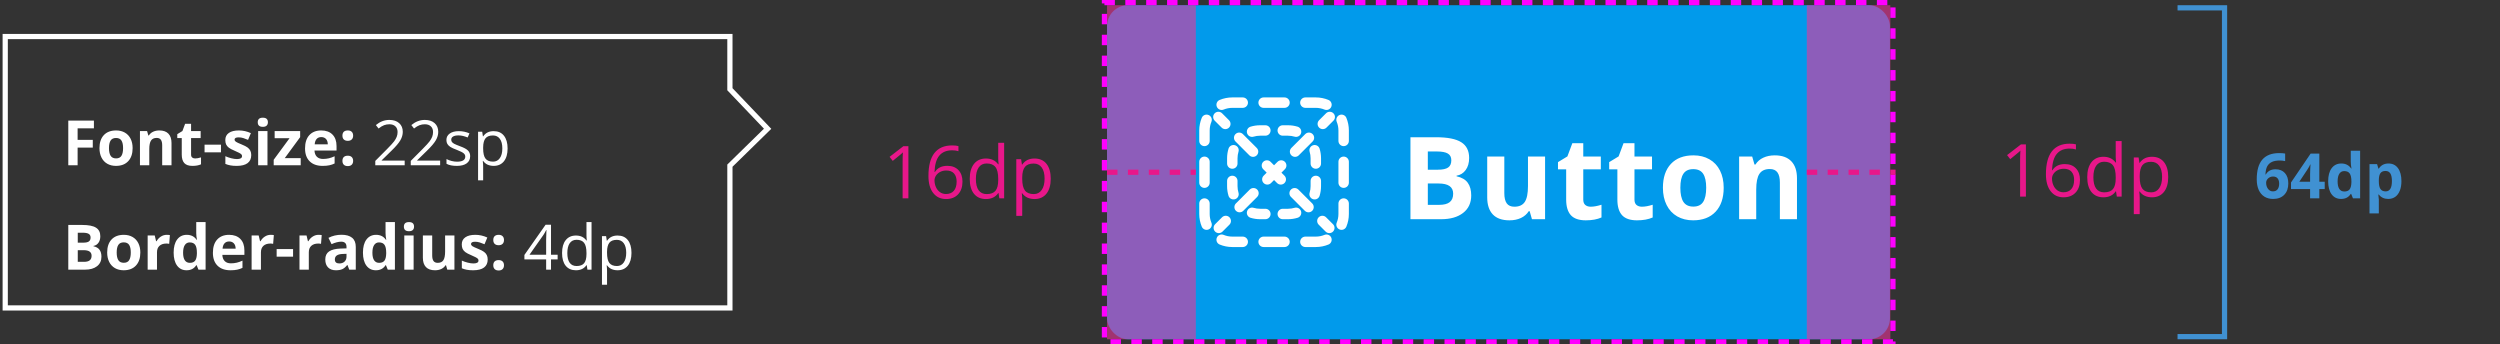 <svg width="479" height="66" viewBox="0 0 479 66" fill="none" xmlns="http://www.w3.org/2000/svg">
<rect x="0" y="0" width="479" height="66" fill="#333333" stroke="none"/>
<path d="M14.871 31.667H13.084V23.101H17.994V24.589H14.871V26.798H17.777V28.28H14.871V31.667ZM20.881 28.38C20.881 29.028 20.987 29.519 21.198 29.851C21.412 30.183 21.76 30.349 22.241 30.349C22.717 30.349 23.059 30.185 23.266 29.856C23.477 29.524 23.582 29.032 23.582 28.38C23.582 27.731 23.477 27.245 23.266 26.921C23.055 26.597 22.709 26.435 22.229 26.435C21.752 26.435 21.409 26.597 21.198 26.921C20.987 27.241 20.881 27.727 20.881 28.38ZM25.41 28.38C25.41 29.446 25.129 30.28 24.567 30.882C24.004 31.483 23.221 31.784 22.217 31.784C21.588 31.784 21.034 31.648 20.553 31.374C20.073 31.097 19.703 30.7 19.446 30.185C19.188 29.669 19.059 29.067 19.059 28.38C19.059 27.31 19.338 26.477 19.897 25.884C20.455 25.29 21.241 24.993 22.252 24.993C22.881 24.993 23.436 25.13 23.916 25.403C24.397 25.677 24.766 26.069 25.024 26.581C25.282 27.093 25.41 27.692 25.41 28.38ZM32.862 31.667H31.075V27.841C31.075 27.368 30.991 27.015 30.823 26.78C30.655 26.542 30.387 26.423 30.02 26.423C29.52 26.423 29.159 26.591 28.936 26.927C28.713 27.259 28.602 27.811 28.602 28.585V31.667H26.815V25.116H28.18L28.421 25.954H28.52C28.719 25.638 28.993 25.399 29.34 25.239C29.692 25.075 30.09 24.993 30.536 24.993C31.297 24.993 31.875 25.2 32.27 25.614C32.665 26.024 32.862 26.618 32.862 27.395V31.667ZM37.389 30.36C37.702 30.36 38.077 30.292 38.514 30.155V31.485C38.069 31.685 37.522 31.784 36.874 31.784C36.159 31.784 35.638 31.605 35.309 31.245C34.985 30.882 34.823 30.339 34.823 29.616V26.458H33.968V25.702L34.952 25.105L35.468 23.722H36.61V25.116H38.444V26.458H36.61V29.616C36.61 29.87 36.681 30.058 36.821 30.179C36.966 30.3 37.155 30.36 37.389 30.36ZM39.193 29.183V27.718H42.339V29.183H39.193ZM48.138 29.722C48.138 30.394 47.904 30.905 47.435 31.257C46.97 31.608 46.273 31.784 45.343 31.784C44.867 31.784 44.46 31.751 44.124 31.685C43.788 31.622 43.474 31.528 43.181 31.403V29.927C43.513 30.083 43.886 30.214 44.3 30.319C44.718 30.425 45.085 30.477 45.402 30.477C46.05 30.477 46.374 30.29 46.374 29.915C46.374 29.774 46.331 29.661 46.245 29.575C46.16 29.485 46.011 29.386 45.8 29.276C45.589 29.163 45.308 29.032 44.956 28.884C44.453 28.673 44.081 28.477 43.843 28.298C43.609 28.118 43.437 27.913 43.328 27.683C43.222 27.448 43.169 27.161 43.169 26.821C43.169 26.239 43.394 25.79 43.843 25.474C44.296 25.153 44.937 24.993 45.765 24.993C46.554 24.993 47.322 25.165 48.068 25.509L47.529 26.798C47.2 26.657 46.894 26.542 46.609 26.452C46.324 26.362 46.033 26.317 45.736 26.317C45.208 26.317 44.945 26.46 44.945 26.745C44.945 26.905 45.029 27.044 45.197 27.161C45.368 27.278 45.742 27.452 46.316 27.683C46.828 27.89 47.203 28.083 47.441 28.263C47.679 28.442 47.855 28.649 47.968 28.884C48.081 29.118 48.138 29.398 48.138 29.722ZM49.384 23.423C49.384 22.841 49.709 22.55 50.357 22.55C51.005 22.55 51.33 22.841 51.33 23.423C51.33 23.7 51.248 23.917 51.084 24.073C50.923 24.226 50.681 24.302 50.357 24.302C49.709 24.302 49.384 24.009 49.384 23.423ZM51.248 31.667H49.461V25.116H51.248V31.667ZM57.615 31.667H52.441V30.612L55.477 26.481H52.623V25.116H57.51V26.276L54.556 30.302H57.615V31.667ZM61.557 26.265C61.178 26.265 60.881 26.386 60.666 26.628C60.451 26.866 60.328 27.206 60.297 27.648H62.805C62.797 27.206 62.682 26.866 62.459 26.628C62.236 26.386 61.936 26.265 61.557 26.265ZM61.809 31.784C60.754 31.784 59.93 31.493 59.336 30.911C58.742 30.329 58.446 29.505 58.446 28.439C58.446 27.341 58.719 26.493 59.266 25.895C59.817 25.294 60.576 24.993 61.545 24.993C62.471 24.993 63.192 25.257 63.707 25.784C64.223 26.311 64.481 27.04 64.481 27.97V28.837H60.256C60.276 29.345 60.426 29.741 60.707 30.026C60.989 30.311 61.383 30.454 61.891 30.454C62.285 30.454 62.658 30.413 63.01 30.331C63.361 30.249 63.729 30.118 64.112 29.939V31.321C63.799 31.477 63.465 31.593 63.109 31.667C62.754 31.745 62.321 31.784 61.809 31.784ZM65.61 30.829C65.61 30.501 65.698 30.253 65.874 30.085C66.049 29.917 66.305 29.833 66.641 29.833C66.965 29.833 67.215 29.919 67.391 30.091C67.571 30.263 67.661 30.509 67.661 30.829C67.661 31.138 67.571 31.382 67.391 31.561C67.211 31.737 66.961 31.825 66.641 31.825C66.313 31.825 66.059 31.739 65.879 31.567C65.7 31.392 65.61 31.145 65.61 30.829ZM65.61 25.989C65.61 25.661 65.698 25.413 65.874 25.245C66.049 25.077 66.305 24.993 66.641 24.993C66.965 24.993 67.215 25.079 67.391 25.251C67.571 25.423 67.661 25.669 67.661 25.989C67.661 26.306 67.569 26.552 67.385 26.727C67.206 26.899 66.957 26.985 66.641 26.985C66.313 26.985 66.059 26.899 65.879 26.727C65.7 26.556 65.61 26.31 65.61 25.989ZM77.536 31.667H71.905V30.829L74.161 28.561C74.849 27.866 75.302 27.37 75.52 27.073C75.739 26.776 75.903 26.487 76.013 26.206C76.122 25.925 76.177 25.622 76.177 25.298C76.177 24.841 76.038 24.48 75.761 24.214C75.483 23.944 75.099 23.81 74.606 23.81C74.251 23.81 73.913 23.868 73.593 23.985C73.276 24.102 72.923 24.315 72.532 24.624L72.017 23.962C72.806 23.306 73.665 22.977 74.595 22.977C75.399 22.977 76.03 23.185 76.487 23.599C76.944 24.009 77.173 24.561 77.173 25.257C77.173 25.8 77.02 26.337 76.716 26.868C76.411 27.399 75.841 28.071 75.005 28.884L73.13 30.718V30.765H77.536V31.667ZM84.331 31.667H78.701V30.829L80.956 28.561C81.644 27.866 82.097 27.37 82.316 27.073C82.534 26.776 82.698 26.487 82.808 26.206C82.917 25.925 82.972 25.622 82.972 25.298C82.972 24.841 82.833 24.48 82.556 24.214C82.279 23.944 81.894 23.81 81.402 23.81C81.046 23.81 80.708 23.868 80.388 23.985C80.072 24.102 79.718 24.315 79.327 24.624L78.812 23.962C79.601 23.306 80.46 22.977 81.39 22.977C82.195 22.977 82.826 23.185 83.282 23.599C83.74 24.009 83.968 24.561 83.968 25.257C83.968 25.8 83.816 26.337 83.511 26.868C83.206 27.399 82.636 28.071 81.8 28.884L79.925 30.718V30.765H84.331V31.667ZM90.084 29.915C90.084 30.513 89.861 30.974 89.416 31.298C88.97 31.622 88.345 31.784 87.541 31.784C86.689 31.784 86.025 31.649 85.548 31.38V30.477C85.857 30.634 86.187 30.757 86.539 30.847C86.894 30.936 87.236 30.981 87.564 30.981C88.072 30.981 88.462 30.901 88.736 30.741C89.009 30.577 89.146 30.329 89.146 29.997C89.146 29.747 89.037 29.534 88.818 29.358C88.603 29.179 88.181 28.968 87.552 28.726C86.955 28.503 86.529 28.31 86.275 28.145C86.025 27.977 85.837 27.788 85.712 27.577C85.591 27.366 85.531 27.114 85.531 26.821C85.531 26.298 85.744 25.886 86.169 25.585C86.595 25.28 87.179 25.128 87.921 25.128C88.613 25.128 89.289 25.269 89.949 25.55L89.603 26.341C88.959 26.075 88.374 25.942 87.851 25.942C87.39 25.942 87.043 26.015 86.808 26.159C86.574 26.304 86.457 26.503 86.457 26.757C86.457 26.929 86.499 27.075 86.585 27.196C86.675 27.317 86.818 27.433 87.013 27.542C87.209 27.651 87.584 27.81 88.138 28.017C88.9 28.294 89.414 28.573 89.679 28.855C89.949 29.136 90.084 29.489 90.084 29.915ZM94.588 31.784C94.17 31.784 93.787 31.708 93.439 31.556C93.096 31.399 92.806 31.161 92.572 30.841H92.502C92.549 31.216 92.572 31.571 92.572 31.907V34.55H91.599V25.245H92.39L92.525 26.124H92.572C92.822 25.773 93.113 25.519 93.445 25.362C93.777 25.206 94.158 25.128 94.588 25.128C95.439 25.128 96.096 25.419 96.556 26.001C97.021 26.583 97.254 27.399 97.254 28.45C97.254 29.505 97.017 30.325 96.545 30.911C96.076 31.493 95.424 31.784 94.588 31.784ZM94.447 25.954C93.791 25.954 93.316 26.136 93.023 26.499C92.73 26.862 92.58 27.44 92.572 28.233V28.45C92.572 29.352 92.722 29.999 93.023 30.39C93.324 30.776 93.806 30.97 94.471 30.97C95.025 30.97 95.459 30.745 95.771 30.296C96.088 29.847 96.246 29.227 96.246 28.439C96.246 27.638 96.088 27.024 95.771 26.599C95.459 26.169 95.017 25.954 94.447 25.954ZM13.084 43.101H15.75C16.965 43.101 17.846 43.274 18.393 43.622C18.943 43.966 19.219 44.515 19.219 45.269C19.219 45.78 19.098 46.2 18.855 46.528C18.617 46.856 18.299 47.054 17.9 47.12V47.179C18.443 47.3 18.834 47.526 19.072 47.858C19.314 48.19 19.436 48.632 19.436 49.183C19.436 49.964 19.152 50.573 18.586 51.011C18.023 51.448 17.258 51.667 16.289 51.667H13.084V43.101ZM14.9 46.493H15.955C16.447 46.493 16.803 46.417 17.021 46.265C17.244 46.112 17.355 45.86 17.355 45.509C17.355 45.181 17.234 44.946 16.992 44.806C16.754 44.661 16.375 44.589 15.855 44.589H14.9V46.493ZM14.9 47.935V50.167H16.084C16.584 50.167 16.953 50.071 17.191 49.88C17.43 49.688 17.549 49.395 17.549 49.001C17.549 48.29 17.041 47.935 16.025 47.935H14.9ZM22.358 48.38C22.358 49.028 22.463 49.519 22.674 49.851C22.889 50.183 23.237 50.349 23.717 50.349C24.194 50.349 24.535 50.185 24.742 49.856C24.953 49.524 25.059 49.032 25.059 48.38C25.059 47.731 24.953 47.245 24.742 46.921C24.532 46.597 24.186 46.435 23.705 46.435C23.229 46.435 22.885 46.597 22.674 46.921C22.463 47.241 22.358 47.727 22.358 48.38ZM26.887 48.38C26.887 49.446 26.606 50.28 26.043 50.882C25.481 51.483 24.698 51.784 23.694 51.784C23.065 51.784 22.51 51.648 22.03 51.374C21.549 51.097 21.18 50.7 20.922 50.185C20.664 49.669 20.535 49.067 20.535 48.38C20.535 47.31 20.815 46.477 21.373 45.884C21.932 45.29 22.717 44.993 23.729 44.993C24.358 44.993 24.912 45.13 25.393 45.403C25.873 45.677 26.242 46.069 26.5 46.581C26.758 47.093 26.887 47.692 26.887 48.38ZM31.948 44.993C32.19 44.993 32.391 45.011 32.551 45.046L32.416 46.722C32.272 46.683 32.096 46.663 31.889 46.663C31.319 46.663 30.874 46.81 30.553 47.102C30.237 47.395 30.079 47.806 30.079 48.333V51.667H28.291V45.116H29.645L29.909 46.218H29.997C30.2 45.851 30.473 45.556 30.817 45.333C31.165 45.106 31.541 44.993 31.948 44.993ZM35.743 51.784C34.974 51.784 34.368 51.485 33.927 50.888C33.489 50.29 33.27 49.462 33.27 48.403C33.27 47.329 33.493 46.493 33.938 45.895C34.388 45.294 35.005 44.993 35.79 44.993C36.614 44.993 37.243 45.313 37.677 45.954H37.735C37.645 45.466 37.6 45.03 37.6 44.648V42.55H39.393V51.667H38.022L37.677 50.817H37.6C37.194 51.462 36.575 51.784 35.743 51.784ZM36.37 50.36C36.827 50.36 37.161 50.227 37.372 49.962C37.587 49.696 37.704 49.245 37.724 48.608V48.415C37.724 47.712 37.614 47.208 37.395 46.903C37.181 46.599 36.829 46.446 36.341 46.446C35.942 46.446 35.632 46.616 35.409 46.956C35.19 47.292 35.081 47.782 35.081 48.427C35.081 49.071 35.192 49.556 35.415 49.88C35.638 50.2 35.956 50.36 36.37 50.36ZM43.903 46.265C43.525 46.265 43.228 46.386 43.013 46.628C42.798 46.866 42.675 47.206 42.644 47.648H45.151C45.144 47.206 45.028 46.866 44.806 46.628C44.583 46.386 44.282 46.265 43.903 46.265ZM44.155 51.784C43.101 51.784 42.276 51.493 41.683 50.911C41.089 50.329 40.792 49.505 40.792 48.438C40.792 47.341 41.066 46.493 41.612 45.895C42.163 45.294 42.923 44.993 43.892 44.993C44.818 44.993 45.538 45.257 46.054 45.784C46.569 46.312 46.827 47.04 46.827 47.97V48.837H42.603C42.622 49.345 42.773 49.741 43.054 50.026C43.335 50.312 43.73 50.454 44.237 50.454C44.632 50.454 45.005 50.413 45.356 50.331C45.708 50.249 46.075 50.118 46.458 49.938V51.321C46.146 51.477 45.812 51.593 45.456 51.667C45.101 51.745 44.667 51.784 44.155 51.784ZM51.865 44.993C52.107 44.993 52.308 45.011 52.468 45.046L52.333 46.722C52.189 46.683 52.013 46.663 51.806 46.663C51.236 46.663 50.79 46.81 50.47 47.102C50.154 47.395 49.995 47.806 49.995 48.333V51.667H48.208V45.116H49.562L49.825 46.218H49.913C50.117 45.851 50.39 45.556 50.734 45.333C51.081 45.106 51.458 44.993 51.865 44.993ZM53.005 49.183V47.718H56.152V49.183H53.005ZM61.037 44.993C61.279 44.993 61.48 45.011 61.641 45.046L61.506 46.722C61.361 46.683 61.185 46.663 60.978 46.663C60.408 46.663 59.963 46.81 59.642 47.102C59.326 47.395 59.168 47.806 59.168 48.333V51.667H57.381V45.116H58.734L58.998 46.218H59.086C59.289 45.851 59.562 45.556 59.906 45.333C60.254 45.106 60.631 44.993 61.037 44.993ZM66.918 51.667L66.572 50.776H66.526C66.225 51.155 65.914 51.419 65.594 51.567C65.278 51.712 64.864 51.784 64.352 51.784C63.723 51.784 63.227 51.605 62.864 51.245C62.504 50.886 62.324 50.374 62.324 49.71C62.324 49.015 62.567 48.503 63.051 48.175C63.539 47.843 64.274 47.659 65.254 47.624L66.391 47.589V47.302C66.391 46.638 66.051 46.306 65.371 46.306C64.848 46.306 64.233 46.464 63.526 46.78L62.934 45.573C63.688 45.179 64.524 44.981 65.442 44.981C66.32 44.981 66.994 45.173 67.463 45.556C67.932 45.938 68.166 46.52 68.166 47.302V51.667H66.918ZM66.391 48.632L65.699 48.655C65.18 48.671 64.793 48.765 64.539 48.937C64.285 49.108 64.158 49.37 64.158 49.722C64.158 50.226 64.447 50.477 65.026 50.477C65.44 50.477 65.77 50.358 66.016 50.12C66.266 49.882 66.391 49.565 66.391 49.171V48.632ZM72.014 51.784C71.245 51.784 70.639 51.485 70.198 50.888C69.76 50.29 69.541 49.462 69.541 48.403C69.541 47.329 69.764 46.493 70.209 45.895C70.659 45.294 71.276 44.993 72.061 44.993C72.885 44.993 73.514 45.313 73.948 45.954H74.006C73.916 45.466 73.871 45.03 73.871 44.648V42.55H75.665V51.667H74.293L73.948 50.817H73.871C73.465 51.462 72.846 51.784 72.014 51.784ZM72.641 50.36C73.098 50.36 73.432 50.227 73.643 49.962C73.858 49.696 73.975 49.245 73.995 48.608V48.415C73.995 47.712 73.885 47.208 73.666 46.903C73.452 46.599 73.1 46.446 72.612 46.446C72.213 46.446 71.903 46.616 71.68 46.956C71.461 47.292 71.352 47.782 71.352 48.427C71.352 49.071 71.463 49.556 71.686 49.88C71.909 50.2 72.227 50.36 72.641 50.36ZM77.385 43.423C77.385 42.841 77.71 42.55 78.358 42.55C79.007 42.55 79.331 42.841 79.331 43.423C79.331 43.7 79.249 43.917 79.085 44.073C78.924 44.226 78.682 44.302 78.358 44.302C77.71 44.302 77.385 44.009 77.385 43.423ZM79.249 51.667H77.462V45.116H79.249V51.667ZM85.698 51.667L85.458 50.829H85.364C85.173 51.134 84.901 51.37 84.55 51.538C84.198 51.702 83.798 51.784 83.349 51.784C82.579 51.784 81.999 51.579 81.608 51.169C81.218 50.755 81.022 50.161 81.022 49.388V45.116H82.81V48.942C82.81 49.415 82.894 49.77 83.061 50.009C83.23 50.243 83.497 50.36 83.864 50.36C84.364 50.36 84.726 50.194 84.948 49.862C85.171 49.526 85.282 48.972 85.282 48.198V45.116H87.069V51.667H85.698ZM93.443 49.722C93.443 50.394 93.208 50.905 92.74 51.257C92.275 51.608 91.577 51.784 90.648 51.784C90.171 51.784 89.765 51.751 89.429 51.685C89.093 51.622 88.779 51.528 88.486 51.403V49.927C88.818 50.083 89.191 50.214 89.605 50.319C90.023 50.425 90.39 50.477 90.706 50.477C91.355 50.477 91.679 50.29 91.679 49.915C91.679 49.774 91.636 49.661 91.55 49.575C91.464 49.485 91.316 49.386 91.105 49.276C90.894 49.163 90.613 49.032 90.261 48.884C89.757 48.673 89.386 48.477 89.148 48.298C88.913 48.118 88.742 47.913 88.632 47.683C88.527 47.448 88.474 47.161 88.474 46.821C88.474 46.239 88.698 45.79 89.148 45.474C89.601 45.153 90.242 44.993 91.07 44.993C91.859 44.993 92.626 45.165 93.372 45.509L92.833 46.798C92.505 46.657 92.198 46.542 91.913 46.452C91.628 46.362 91.337 46.317 91.04 46.317C90.513 46.317 90.249 46.46 90.249 46.745C90.249 46.905 90.333 47.044 90.501 47.161C90.673 47.278 91.046 47.452 91.62 47.683C92.132 47.89 92.507 48.083 92.745 48.263C92.984 48.442 93.159 48.649 93.273 48.884C93.386 49.118 93.443 49.398 93.443 49.722ZM94.513 50.829C94.513 50.501 94.601 50.253 94.777 50.085C94.953 49.917 95.209 49.833 95.544 49.833C95.869 49.833 96.119 49.919 96.294 50.091C96.474 50.263 96.564 50.509 96.564 50.829C96.564 51.138 96.474 51.382 96.294 51.562C96.115 51.737 95.865 51.825 95.544 51.825C95.216 51.825 94.962 51.739 94.783 51.567C94.603 51.392 94.513 51.145 94.513 50.829ZM94.513 45.989C94.513 45.661 94.601 45.413 94.777 45.245C94.953 45.077 95.209 44.993 95.544 44.993C95.869 44.993 96.119 45.079 96.294 45.251C96.474 45.423 96.564 45.669 96.564 45.989C96.564 46.306 96.472 46.552 96.289 46.727C96.109 46.899 95.861 46.985 95.544 46.985C95.216 46.985 94.962 46.899 94.783 46.727C94.603 46.556 94.513 46.31 94.513 45.989ZM106.844 49.698H105.572V51.667H104.641V49.698H100.475V48.849L104.541 43.054H105.572V48.813H106.844V49.698ZM104.641 48.813V45.966C104.641 45.407 104.66 44.776 104.699 44.073H104.652C104.465 44.448 104.289 44.759 104.125 45.005L101.447 48.813H104.641ZM112.42 50.806H112.368C111.918 51.458 111.246 51.784 110.352 51.784C109.512 51.784 108.858 51.497 108.389 50.923C107.924 50.349 107.692 49.532 107.692 48.474C107.692 47.415 107.926 46.593 108.395 46.007C108.864 45.421 109.516 45.128 110.352 45.128C111.223 45.128 111.891 45.444 112.356 46.077H112.432L112.391 45.614L112.368 45.163V42.55H113.34V51.667H112.549L112.42 50.806ZM110.475 50.97C111.139 50.97 111.619 50.79 111.916 50.431C112.217 50.067 112.368 49.483 112.368 48.679V48.474C112.368 47.563 112.215 46.915 111.91 46.528C111.61 46.138 111.127 45.942 110.463 45.942C109.893 45.942 109.455 46.165 109.151 46.61C108.85 47.052 108.7 47.677 108.7 48.485C108.7 49.306 108.85 49.925 109.151 50.343C109.452 50.761 109.893 50.97 110.475 50.97ZM118.325 51.784C117.907 51.784 117.524 51.708 117.176 51.556C116.833 51.399 116.544 51.161 116.309 50.841H116.239C116.286 51.216 116.309 51.571 116.309 51.907V54.55H115.337V45.245H116.128L116.262 46.124H116.309C116.559 45.773 116.85 45.519 117.182 45.362C117.514 45.206 117.895 45.128 118.325 45.128C119.176 45.128 119.833 45.419 120.294 46.001C120.758 46.583 120.991 47.399 120.991 48.45C120.991 49.505 120.755 50.325 120.282 50.911C119.813 51.493 119.161 51.784 118.325 51.784ZM118.184 45.954C117.528 45.954 117.053 46.136 116.76 46.499C116.467 46.862 116.317 47.44 116.309 48.233V48.45C116.309 49.352 116.46 49.999 116.76 50.39C117.061 50.776 117.544 50.97 118.208 50.97C118.762 50.97 119.196 50.745 119.508 50.296C119.825 49.847 119.983 49.227 119.983 48.438C119.983 47.638 119.825 47.024 119.508 46.599C119.196 46.169 118.755 45.954 118.184 45.954Z" fill="white"/>
<path d="M1 59V7H139.85V17.097L147.076 24.67L139.85 31.738V59H1Z" stroke="white"/>
<path d="M174.05 38H172.942V30.877C172.942 30.285 172.96 29.724 172.997 29.195C172.901 29.291 172.794 29.391 172.676 29.496C172.557 29.601 172.015 30.045 171.049 30.829L170.447 30.05L173.093 28.006H174.05V38ZM177.889 33.727C177.889 31.763 178.27 30.296 179.031 29.325C179.797 28.35 180.927 27.862 182.422 27.862C182.937 27.862 183.342 27.906 183.638 27.992V28.97C183.288 28.856 182.886 28.799 182.435 28.799C181.364 28.799 180.546 29.134 179.981 29.804C179.416 30.469 179.106 31.517 179.052 32.948H179.134C179.635 32.164 180.428 31.773 181.512 31.773C182.41 31.773 183.117 32.044 183.632 32.586C184.151 33.128 184.411 33.864 184.411 34.794C184.411 35.833 184.126 36.651 183.556 37.248C182.991 37.84 182.226 38.137 181.26 38.137C180.225 38.137 179.405 37.749 178.799 36.975C178.192 36.195 177.889 35.113 177.889 33.727ZM181.246 37.173C181.893 37.173 182.394 36.97 182.75 36.565C183.11 36.154 183.29 35.564 183.29 34.794C183.29 34.133 183.123 33.614 182.791 33.235C182.458 32.857 181.961 32.668 181.301 32.668C180.89 32.668 180.514 32.752 180.173 32.921C179.831 33.09 179.557 33.322 179.352 33.618C179.152 33.914 179.052 34.222 179.052 34.541C179.052 35.01 179.143 35.448 179.325 35.853C179.507 36.259 179.765 36.58 180.097 36.817C180.435 37.054 180.817 37.173 181.246 37.173ZM191.32 36.995H191.259C190.734 37.756 189.951 38.137 188.907 38.137C187.927 38.137 187.164 37.802 186.617 37.132C186.075 36.462 185.803 35.509 185.803 34.274C185.803 33.039 186.077 32.08 186.624 31.396C187.171 30.713 187.932 30.371 188.907 30.371C189.923 30.371 190.703 30.74 191.245 31.479H191.334L191.286 30.939L191.259 30.412V27.363H192.393V38H191.47L191.32 36.995ZM189.051 37.187C189.825 37.187 190.386 36.977 190.732 36.558C191.083 36.134 191.259 35.453 191.259 34.514V34.274C191.259 33.213 191.081 32.456 190.725 32.005C190.374 31.549 189.812 31.321 189.037 31.321C188.372 31.321 187.861 31.581 187.506 32.101C187.155 32.616 186.979 33.345 186.979 34.288C186.979 35.245 187.155 35.967 187.506 36.455C187.857 36.943 188.372 37.187 189.051 37.187ZM198.209 38.137C197.721 38.137 197.274 38.048 196.869 37.87C196.468 37.688 196.131 37.41 195.857 37.036H195.775C195.83 37.474 195.857 37.888 195.857 38.28V41.363H194.722V30.508H195.645L195.802 31.533H195.857C196.149 31.123 196.488 30.827 196.876 30.645C197.263 30.462 197.707 30.371 198.209 30.371C199.202 30.371 199.968 30.711 200.506 31.39C201.048 32.069 201.319 33.021 201.319 34.247C201.319 35.477 201.043 36.435 200.492 37.118C199.945 37.797 199.184 38.137 198.209 38.137ZM198.045 31.335C197.279 31.335 196.725 31.547 196.384 31.971C196.042 32.395 195.866 33.069 195.857 33.994V34.247C195.857 35.3 196.033 36.054 196.384 36.51C196.734 36.961 197.297 37.187 198.072 37.187C198.719 37.187 199.225 36.925 199.59 36.4C199.959 35.876 200.143 35.154 200.143 34.233C200.143 33.299 199.959 32.584 199.59 32.087C199.225 31.586 198.71 31.335 198.045 31.335Z" fill="#E8178A"/>
<rect x="212.11" y="1" width="150" height="64" rx="4" fill="#019AEB"/>
<g clip-path="url(#clip0_7234_82460)">
<path d="M236.11 20.666C235.521 20.666 234.961 20.784 234.452 20.995C233.942 21.206 233.356 20.964 233.145 20.454C232.933 19.944 233.175 19.359 233.686 19.148C234.434 18.837 235.253 18.666 236.11 18.666H238.11C238.662 18.666 239.11 19.114 239.11 19.666C239.11 20.219 238.662 20.666 238.11 20.666H236.11Z" fill="white"/>
<path d="M241.11 19.666C241.11 19.114 241.558 18.666 242.11 18.666H246.11C246.662 18.666 247.11 19.114 247.11 19.666C247.11 20.219 246.662 20.666 246.11 20.666H242.11C241.558 20.666 241.11 20.219 241.11 19.666Z" fill="white"/>
<path d="M249.11 19.666C249.11 19.114 249.558 18.666 250.11 18.666H252.11C252.967 18.666 253.787 18.837 254.535 19.148C255.045 19.359 255.287 19.944 255.075 20.454C254.864 20.964 254.279 21.206 253.769 20.995C253.259 20.784 252.7 20.666 252.11 20.666H250.11C249.558 20.666 249.11 20.219 249.11 19.666Z" fill="white"/>
<path d="M231.565 22.035C232.075 22.246 232.317 22.831 232.105 23.341C231.894 23.851 231.777 24.41 231.777 25V27C231.777 27.552 231.329 28 230.777 28C230.225 28 229.777 27.552 229.777 27V25C229.777 24.143 229.948 23.323 230.258 22.575C230.469 22.065 231.054 21.823 231.565 22.035Z" fill="white"/>
<path d="M256.656 22.035C257.166 21.823 257.751 22.065 257.963 22.575C258.273 23.323 258.444 24.143 258.444 25V27C258.444 27.552 257.996 28 257.444 28C256.891 28 256.444 27.552 256.444 27V25C256.444 24.41 256.326 23.851 256.115 23.341C255.904 22.831 256.146 22.246 256.656 22.035Z" fill="white"/>
<path d="M230.777 30C231.329 30 231.777 30.448 231.777 31V35C231.777 35.552 231.329 36 230.777 36C230.225 36 229.777 35.552 229.777 35V31C229.777 30.448 230.225 30 230.777 30Z" fill="white"/>
<path d="M257.444 30C257.996 30 258.444 30.448 258.444 31V35C258.444 35.552 257.996 36 257.444 36C256.891 36 256.444 35.552 256.444 35V31C256.444 30.448 256.891 30 257.444 30Z" fill="white"/>
<path d="M230.777 38C231.329 38 231.777 38.448 231.777 39V41C231.777 41.589 231.894 42.149 232.105 42.658C232.317 43.169 232.075 43.754 231.565 43.965C231.054 44.177 230.469 43.935 230.258 43.424C229.948 42.676 229.777 41.857 229.777 41V39C229.777 38.448 230.225 38 230.777 38Z" fill="white"/>
<path d="M257.444 38C257.996 38 258.444 38.448 258.444 39V41C258.444 41.857 258.273 42.676 257.963 43.424C257.751 43.935 257.166 44.177 256.656 43.965C256.146 43.754 255.904 43.169 256.115 42.658C256.326 42.149 256.444 41.589 256.444 41V39C256.444 38.448 256.891 38 257.444 38Z" fill="white"/>
<path d="M233.145 45.545C233.356 45.035 233.942 44.793 234.452 45.005C234.961 45.216 235.521 45.333 236.11 45.333H238.11C238.662 45.333 239.11 45.781 239.11 46.333C239.11 46.886 238.662 47.333 238.11 47.333H236.11C235.253 47.333 234.434 47.162 233.686 46.852C233.175 46.641 232.933 46.056 233.145 45.545Z" fill="white"/>
<path d="M255.075 45.545C255.287 46.056 255.045 46.641 254.535 46.852C253.787 47.162 252.967 47.333 252.11 47.333H250.11C249.558 47.333 249.11 46.886 249.11 46.333C249.11 45.781 249.558 45.333 250.11 45.333H252.11C252.7 45.333 253.259 45.216 253.769 45.005C254.279 44.793 254.864 45.035 255.075 45.545Z" fill="white"/>
<path d="M241.11 46.333C241.11 45.781 241.558 45.333 242.11 45.333H246.11C246.662 45.333 247.11 45.781 247.11 46.333C247.11 46.886 246.662 47.333 246.11 47.333H242.11C241.558 47.333 241.11 46.886 241.11 46.333Z" fill="white"/>
<path d="M255.484 23.121C255.874 22.731 255.874 22.098 255.484 21.707C255.093 21.316 254.46 21.316 254.07 21.707L252.741 23.035C252.351 23.426 252.351 24.059 252.741 24.449C253.132 24.84 253.765 24.84 254.156 24.449L255.484 23.121Z" fill="white"/>
<path d="M251.499 27.106C251.89 26.715 251.89 26.082 251.499 25.692C251.109 25.301 250.475 25.301 250.085 25.692L247.428 28.348C247.038 28.739 247.038 29.372 247.428 29.762C247.819 30.153 248.452 30.153 248.843 29.762L251.499 27.106Z" fill="white"/>
<path d="M246.186 32.419C246.577 32.029 246.577 31.395 246.186 31.005C245.795 30.614 245.162 30.614 244.772 31.005L244.11 31.666L243.449 31.005C243.058 30.614 242.425 30.614 242.034 31.005C241.644 31.395 241.644 32.029 242.034 32.419L242.696 33.081L242.115 33.661C241.725 34.052 241.725 34.685 242.115 35.076C242.506 35.466 243.139 35.466 243.529 35.076L244.11 34.495L244.691 35.076C245.081 35.466 245.715 35.466 246.105 35.076C246.496 34.685 246.496 34.052 246.105 33.661L245.524 33.081L246.186 32.419Z" fill="white"/>
<path d="M240.873 37.732C241.263 37.342 241.263 36.709 240.873 36.318C240.482 35.928 239.849 35.928 239.459 36.318L236.802 38.975C236.412 39.365 236.412 39.998 236.802 40.389C237.193 40.779 237.826 40.779 238.216 40.389L240.873 37.732Z" fill="white"/>
<path d="M235.56 43.045C235.95 42.655 235.95 42.022 235.56 41.631C235.169 41.241 234.536 41.241 234.146 41.631L232.817 42.959C232.427 43.35 232.427 43.983 232.817 44.374C233.208 44.764 233.841 44.764 234.232 44.374L235.56 43.045Z" fill="white"/>
<path d="M253.989 44.374C254.379 44.764 255.013 44.764 255.403 44.374C255.794 43.983 255.794 43.35 255.403 42.959L254.075 41.631C253.684 41.241 253.051 41.241 252.661 41.631C252.27 42.022 252.27 42.655 252.661 43.045L253.989 44.374Z" fill="white"/>
<path d="M250.004 40.389C250.395 40.779 251.028 40.779 251.418 40.389C251.809 39.998 251.809 39.365 251.418 38.975L248.762 36.318C248.371 35.928 247.738 35.928 247.347 36.318C246.957 36.709 246.957 37.342 247.347 37.732L250.004 40.389Z" fill="white"/>
<path d="M239.378 29.762C239.768 30.153 240.401 30.153 240.792 29.762C241.183 29.372 241.183 28.739 240.792 28.348L238.135 25.692C237.745 25.301 237.112 25.301 236.721 25.692C236.331 26.082 236.331 26.715 236.721 27.106L239.378 29.762Z" fill="white"/>
<path d="M234.065 24.449C234.455 24.84 235.088 24.84 235.479 24.449C235.869 24.059 235.869 23.426 235.479 23.035L234.151 21.707C233.76 21.316 233.127 21.316 232.736 21.707C232.346 22.098 232.346 22.731 232.736 23.121L234.065 24.449Z" fill="white"/>
<path d="M240.185 26.185C240.582 26.065 241.004 26 241.444 26H242.444C242.996 26 243.444 25.552 243.444 25C243.444 24.448 242.996 24 242.444 24H241.444C240.806 24 240.188 24.095 239.605 24.271C239.076 24.431 238.778 24.99 238.938 25.518C239.098 26.047 239.656 26.345 240.185 26.185Z" fill="white"/>
<path d="M245.777 24C245.225 24 244.777 24.448 244.777 25C244.777 25.552 245.225 26 245.777 26H246.777C247.216 26 247.638 26.065 248.036 26.185C248.564 26.345 249.122 26.047 249.283 25.518C249.443 24.99 249.144 24.431 248.616 24.271C248.032 24.095 247.415 24 246.777 24H245.777Z" fill="white"/>
<path d="M237.296 29.074C237.456 28.546 237.157 27.988 236.628 27.827C236.1 27.667 235.542 27.966 235.381 28.494C235.205 29.078 235.11 29.695 235.11 30.333V31.333C235.11 31.886 235.558 32.333 236.11 32.333C236.662 32.333 237.11 31.886 237.11 31.333V30.333C237.11 29.894 237.175 29.472 237.296 29.074Z" fill="white"/>
<path d="M252.839 28.494C252.679 27.966 252.12 27.667 251.592 27.827C251.063 27.988 250.765 28.546 250.925 29.074C251.045 29.472 251.11 29.894 251.11 30.333V31.333C251.11 31.886 251.558 32.333 252.11 32.333C252.662 32.333 253.11 31.886 253.11 31.333V30.333C253.11 29.695 253.016 29.078 252.839 28.494Z" fill="white"/>
<path d="M237.11 34.666C237.11 34.114 236.662 33.666 236.11 33.666C235.558 33.666 235.11 34.114 235.11 34.666V35.666C235.11 36.304 235.205 36.922 235.381 37.505C235.542 38.034 236.1 38.332 236.628 38.172C237.157 38.012 237.456 37.454 237.296 36.925C237.175 36.528 237.11 36.106 237.11 35.666V34.666Z" fill="white"/>
<path d="M253.11 34.666C253.11 34.114 252.662 33.666 252.11 33.666C251.558 33.666 251.11 34.114 251.11 34.666V35.666C251.11 36.106 251.045 36.528 250.925 36.925C250.765 37.454 251.063 38.012 251.592 38.172C252.12 38.332 252.679 38.034 252.839 37.505C253.016 36.922 253.11 36.304 253.11 35.666V34.666Z" fill="white"/>
<path d="M240.185 39.815C239.656 39.654 239.098 39.953 238.938 40.481C238.778 41.01 239.076 41.568 239.605 41.728C240.188 41.905 240.806 42 241.444 42H242.444C242.996 42 243.444 41.552 243.444 41C243.444 40.448 242.996 40 242.444 40H241.444C241.004 40 240.582 39.935 240.185 39.815Z" fill="white"/>
<path d="M248.616 41.728C249.144 41.568 249.443 41.01 249.283 40.481C249.122 39.953 248.564 39.654 248.036 39.815C247.638 39.935 247.216 40 246.777 40H245.777C245.225 40 244.777 40.448 244.777 41C244.777 41.552 245.225 42 245.777 42H246.777C247.415 42 248.032 41.905 248.616 41.728Z" fill="white"/>
<path d="M270.241 26.295H275.129C277.356 26.295 278.971 26.614 279.974 27.251C280.983 27.881 281.488 28.887 281.488 30.27C281.488 31.208 281.266 31.977 280.822 32.579C280.385 33.181 279.802 33.542 279.071 33.664V33.772C280.067 33.993 280.783 34.409 281.22 35.018C281.664 35.626 281.886 36.435 281.886 37.445C281.886 38.878 281.367 39.995 280.328 40.797C279.297 41.599 277.893 42 276.117 42H270.241V26.295ZM273.571 32.515H275.505C276.407 32.515 277.059 32.375 277.46 32.096C277.868 31.816 278.072 31.355 278.072 30.71C278.072 30.108 277.85 29.679 277.406 29.421C276.969 29.156 276.275 29.023 275.322 29.023H273.571V32.515ZM273.571 35.157V39.25H275.741C276.658 39.25 277.335 39.075 277.771 38.724C278.208 38.373 278.427 37.836 278.427 37.112C278.427 35.809 277.496 35.157 275.634 35.157H273.571ZM293.522 42L293.082 40.464H292.91C292.559 41.023 292.062 41.456 291.417 41.764C290.772 42.065 290.038 42.215 289.215 42.215C287.804 42.215 286.741 41.839 286.024 41.087C285.308 40.328 284.95 39.239 284.95 37.821V29.99H288.227V37.005C288.227 37.871 288.381 38.523 288.688 38.96C288.996 39.39 289.487 39.605 290.16 39.605C291.077 39.605 291.739 39.3 292.147 38.691C292.556 38.075 292.76 37.059 292.76 35.641V29.99H296.036V42H293.522ZM304.783 39.605C305.356 39.605 306.044 39.479 306.846 39.228V41.667C306.029 42.032 305.027 42.215 303.838 42.215C302.527 42.215 301.571 41.885 300.97 41.227C300.375 40.56 300.078 39.565 300.078 38.24V32.45H298.51V31.064L300.314 29.969L301.26 27.434H303.354V29.99H306.717V32.45H303.354V38.24C303.354 38.706 303.483 39.05 303.741 39.272C304.006 39.493 304.354 39.605 304.783 39.605ZM314.594 39.605C315.167 39.605 315.854 39.479 316.656 39.228V41.667C315.84 42.032 314.837 42.215 313.648 42.215C312.338 42.215 311.382 41.885 310.78 41.227C310.186 40.56 309.889 39.565 309.889 38.24V32.45H308.32V31.064L310.125 29.969L311.07 27.434H313.165V29.99H316.527V32.45H313.165V38.24C313.165 38.706 313.294 39.05 313.552 39.272C313.817 39.493 314.164 39.605 314.594 39.605ZM321.955 35.974C321.955 37.162 322.148 38.061 322.535 38.67C322.929 39.279 323.566 39.583 324.447 39.583C325.321 39.583 325.948 39.282 326.327 38.681C326.714 38.072 326.907 37.17 326.907 35.974C326.907 34.785 326.714 33.893 326.327 33.299C325.94 32.704 325.307 32.407 324.426 32.407C323.552 32.407 322.922 32.704 322.535 33.299C322.148 33.886 321.955 34.778 321.955 35.974ZM330.259 35.974C330.259 37.929 329.743 39.458 328.712 40.56C327.681 41.663 326.245 42.215 324.404 42.215C323.251 42.215 322.234 41.964 321.354 41.463C320.473 40.954 319.796 40.227 319.323 39.282C318.851 38.337 318.614 37.234 318.614 35.974C318.614 34.011 319.126 32.486 320.15 31.398C321.174 30.309 322.614 29.765 324.469 29.765C325.622 29.765 326.639 30.015 327.52 30.517C328.4 31.018 329.077 31.738 329.55 32.676C330.022 33.614 330.259 34.713 330.259 35.974ZM344.302 42H341.025V34.985C341.025 34.119 340.871 33.471 340.563 33.041C340.256 32.604 339.765 32.386 339.092 32.386C338.175 32.386 337.513 32.694 337.104 33.31C336.696 33.918 336.492 34.932 336.492 36.35V42H333.216V29.99H335.719L336.159 31.526H336.342C336.707 30.946 337.208 30.509 337.846 30.216C338.49 29.915 339.221 29.765 340.037 29.765C341.434 29.765 342.493 30.144 343.217 30.903C343.94 31.655 344.302 32.744 344.302 34.169V42Z" fill="white"/>
</g>
<rect x="212.11" y="1" width="17.009" height="64" fill="#EB3499" fill-opacity="0.6"/>
<rect x="346.181" y="1" width="16.008" height="64" fill="#EB3499" fill-opacity="0.6"/>
<rect x="211.61" y="0.5" width="151.078" height="65" stroke="#FF00FF" stroke-dasharray="2 2"/>
<path d="M212.11 33L229.119 33" stroke="#E8178A" stroke-dasharray="2 2"/>
<path d="M346.181 33H363.19" stroke="#E8178A" stroke-dasharray="2 2"/>
<path d="M388.161 37.667H387.054V30.544C387.054 29.951 387.072 29.391 387.108 28.862C387.013 28.958 386.906 29.058 386.787 29.163C386.669 29.268 386.126 29.712 385.16 30.496L384.559 29.717L387.204 27.673H388.161V37.667ZM392.001 33.395C392.001 31.43 392.382 29.963 393.143 28.992C393.908 28.017 395.038 27.529 396.533 27.529C397.048 27.529 397.454 27.573 397.75 27.659V28.637C397.399 28.523 396.998 28.466 396.547 28.466C395.476 28.466 394.658 28.801 394.093 29.471C393.528 30.136 393.218 31.184 393.163 32.615H393.245C393.746 31.831 394.539 31.439 395.624 31.439C396.522 31.439 397.228 31.711 397.743 32.253C398.263 32.795 398.523 33.531 398.523 34.461C398.523 35.5 398.238 36.318 397.668 36.915C397.103 37.508 396.337 37.804 395.371 37.804C394.337 37.804 393.516 37.416 392.91 36.642C392.304 35.862 392.001 34.78 392.001 33.395ZM395.357 36.84C396.005 36.84 396.506 36.637 396.861 36.231C397.221 35.821 397.401 35.231 397.401 34.461C397.401 33.8 397.235 33.281 396.902 32.902C396.57 32.524 396.073 32.335 395.412 32.335C395.002 32.335 394.626 32.419 394.284 32.588C393.942 32.757 393.669 32.989 393.464 33.285C393.263 33.581 393.163 33.889 393.163 34.208C393.163 34.677 393.254 35.115 393.437 35.52C393.619 35.926 393.876 36.247 394.209 36.484C394.546 36.721 394.929 36.84 395.357 36.84ZM405.432 36.662H405.37C404.846 37.423 404.062 37.804 403.019 37.804C402.039 37.804 401.275 37.469 400.729 36.799C400.186 36.129 399.915 35.176 399.915 33.941C399.915 32.706 400.189 31.747 400.735 31.064C401.282 30.38 402.043 30.038 403.019 30.038C404.035 30.038 404.814 30.407 405.356 31.145H405.445L405.398 30.605L405.37 30.079V27.03H406.505V37.667H405.582L405.432 36.662ZM403.162 36.853C403.937 36.853 404.497 36.644 404.844 36.225C405.195 35.801 405.37 35.12 405.37 34.181V33.941C405.37 32.88 405.192 32.123 404.837 31.672C404.486 31.216 403.923 30.988 403.148 30.988C402.483 30.988 401.973 31.248 401.617 31.768C401.266 32.283 401.091 33.012 401.091 33.955C401.091 34.912 401.266 35.634 401.617 36.122C401.968 36.61 402.483 36.853 403.162 36.853ZM412.32 37.804C411.833 37.804 411.386 37.715 410.98 37.537C410.579 37.355 410.242 37.077 409.969 36.703H409.887C409.941 37.141 409.969 37.555 409.969 37.947V41.03H408.834V30.175H409.757L409.914 31.2H409.969C410.26 30.79 410.6 30.494 410.987 30.311C411.375 30.129 411.819 30.038 412.32 30.038C413.314 30.038 414.079 30.378 414.617 31.057C415.16 31.736 415.431 32.688 415.431 33.914C415.431 35.145 415.155 36.102 414.604 36.785C414.057 37.464 413.296 37.804 412.32 37.804ZM412.156 31.002C411.391 31.002 410.837 31.214 410.495 31.638C410.153 32.062 409.978 32.736 409.969 33.661V33.914C409.969 34.967 410.144 35.721 410.495 36.177C410.846 36.628 411.409 36.853 412.184 36.853C412.831 36.853 413.337 36.592 413.701 36.067C414.07 35.543 414.255 34.821 414.255 33.9C414.255 32.966 414.07 32.251 413.701 31.754C413.337 31.253 412.822 31.002 412.156 31.002Z" fill="#E8178A"/>
<path d="M417.218 1.5H426.222V64.5H417.218" stroke="#4091D2"/>
<path d="M432.392 34.361C432.392 32.666 432.749 31.404 433.464 30.576C434.183 29.748 435.257 29.334 436.687 29.334C437.175 29.334 437.558 29.363 437.835 29.422V30.869C437.487 30.791 437.144 30.752 436.804 30.752C436.183 30.752 435.675 30.846 435.28 31.033C434.89 31.221 434.597 31.498 434.401 31.865C434.206 32.232 434.091 32.754 434.056 33.43H434.132C434.519 32.766 435.138 32.434 435.989 32.434C436.755 32.434 437.354 32.674 437.788 33.154C438.222 33.635 438.438 34.299 438.438 35.147C438.438 36.06 438.181 36.785 437.665 37.32C437.149 37.852 436.435 38.117 435.521 38.117C434.888 38.117 434.335 37.971 433.862 37.678C433.394 37.385 433.03 36.957 432.772 36.395C432.519 35.832 432.392 35.154 432.392 34.361ZM435.485 36.67C435.872 36.67 436.169 36.541 436.376 36.283C436.583 36.022 436.687 35.65 436.687 35.17C436.687 34.752 436.589 34.424 436.394 34.185C436.202 33.943 435.911 33.822 435.521 33.822C435.153 33.822 434.839 33.941 434.577 34.18C434.319 34.418 434.19 34.695 434.19 35.012C434.19 35.477 434.312 35.869 434.554 36.19C434.8 36.51 435.11 36.67 435.485 36.67ZM445.415 36.225H444.384V38H442.615V36.225H438.958V34.965L442.714 29.434H444.384V34.818H445.415V36.225ZM442.615 34.818V33.365C442.615 33.123 442.624 32.772 442.644 32.31C442.663 31.85 442.679 31.582 442.691 31.508H442.644C442.499 31.828 442.325 32.141 442.122 32.445L440.552 34.818H442.615ZM448.548 38.117C447.779 38.117 447.173 37.818 446.732 37.221C446.294 36.623 446.076 35.795 446.076 34.736C446.076 33.662 446.298 32.826 446.744 32.228C447.193 31.627 447.81 31.326 448.595 31.326C449.419 31.326 450.048 31.646 450.482 32.287H450.541C450.451 31.799 450.406 31.363 450.406 30.98V28.883H452.199V38H450.828L450.482 37.15H450.406C450 37.795 449.38 38.117 448.548 38.117ZM449.175 36.693C449.632 36.693 449.966 36.56 450.177 36.295C450.392 36.029 450.509 35.578 450.529 34.941V34.748C450.529 34.045 450.419 33.541 450.201 33.236C449.986 32.932 449.634 32.779 449.146 32.779C448.748 32.779 448.437 32.949 448.214 33.289C447.996 33.625 447.886 34.115 447.886 34.76C447.886 35.404 447.998 35.889 448.22 36.213C448.443 36.533 448.761 36.693 449.175 36.693ZM457.594 38.117C456.824 38.117 456.221 37.838 455.783 37.279H455.689C455.752 37.826 455.783 38.143 455.783 38.228V40.883H453.996V31.449H455.449L455.701 32.299H455.783C456.201 31.65 456.82 31.326 457.64 31.326C458.414 31.326 459.019 31.625 459.457 32.223C459.894 32.82 460.113 33.65 460.113 34.713C460.113 35.412 460.01 36.02 459.803 36.535C459.599 37.051 459.308 37.443 458.93 37.713C458.551 37.982 458.105 38.117 457.594 38.117ZM457.066 32.756C456.625 32.756 456.303 32.893 456.099 33.166C455.896 33.435 455.791 33.883 455.783 34.508V34.701C455.783 35.404 455.887 35.908 456.094 36.213C456.305 36.518 456.637 36.67 457.09 36.67C457.89 36.67 458.291 36.01 458.291 34.69C458.291 34.045 458.191 33.562 457.992 33.242C457.797 32.918 457.488 32.756 457.066 32.756Z" fill="#4091D2"/>
<defs>
<clipPath id="clip0_7234_82460">
<rect width="118" height="32" fill="white" transform="translate(228.11 17)"/>
</clipPath>
</defs>
</svg>
